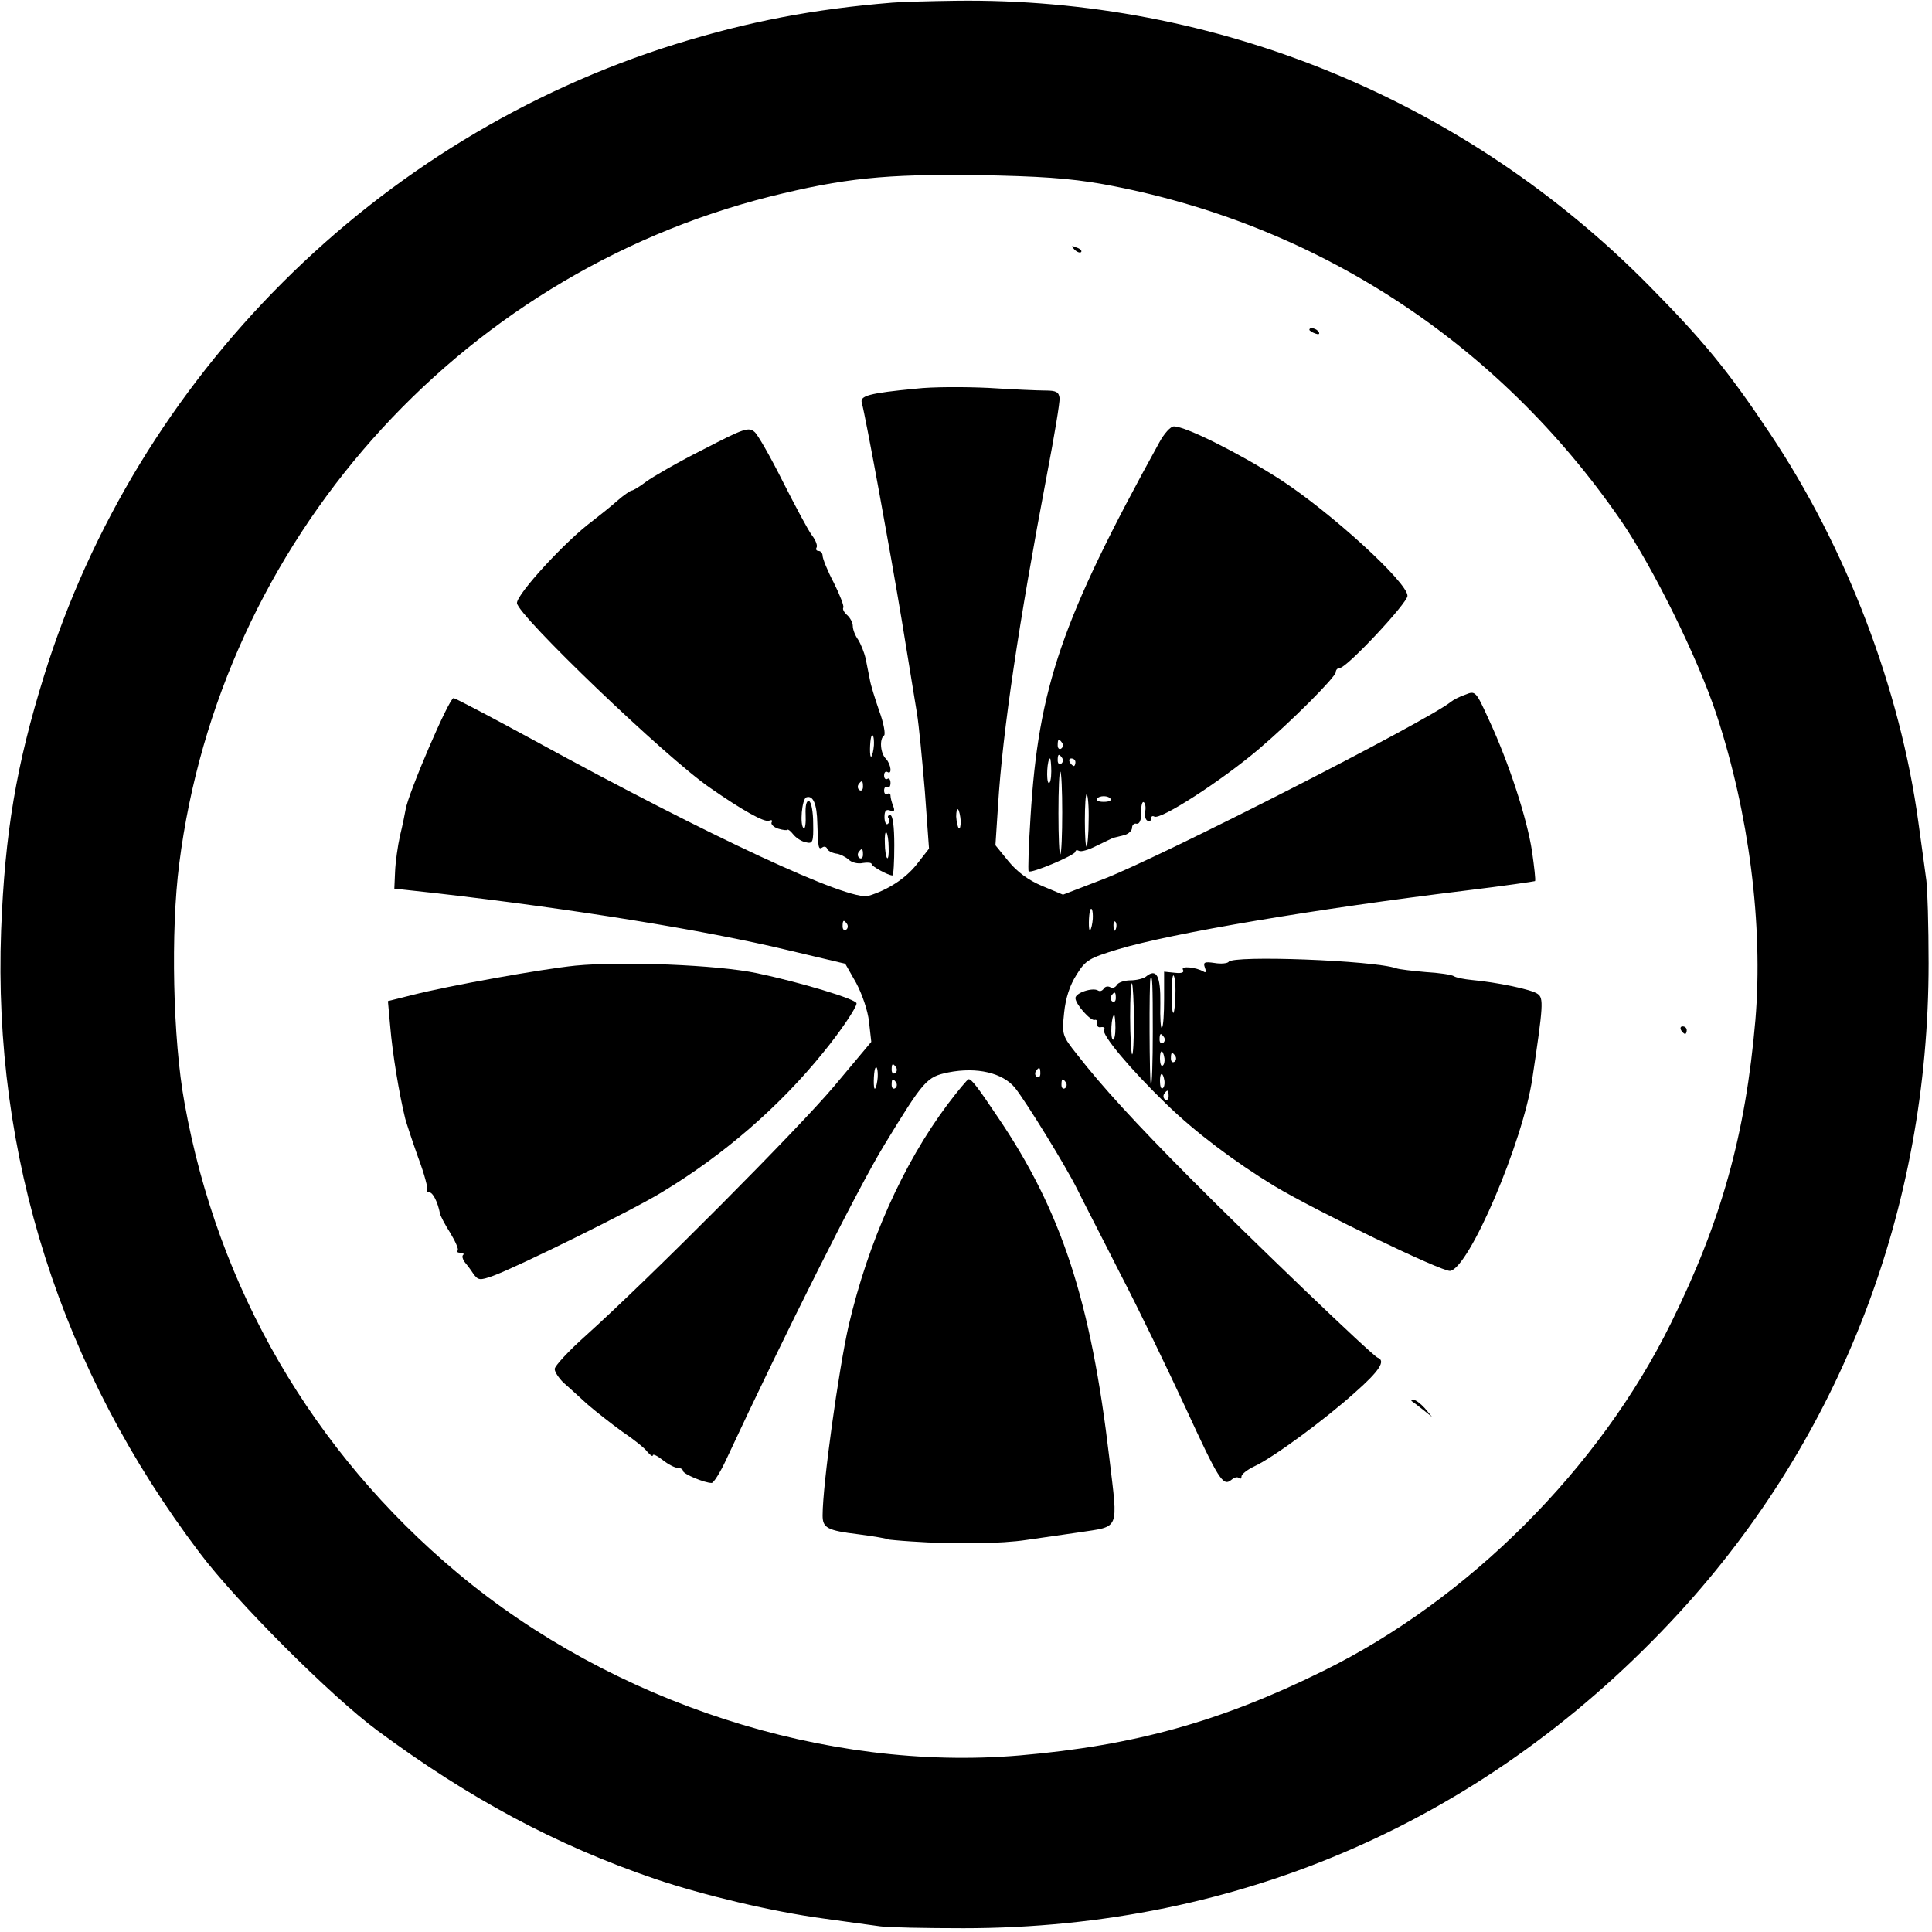 <?xml version="1.0" standalone="no"?>
<!DOCTYPE svg PUBLIC "-//W3C//DTD SVG 20010904//EN"
 "http://www.w3.org/TR/2001/REC-SVG-20010904/DTD/svg10.dtd">
<svg version="1.0" xmlns="http://www.w3.org/2000/svg"
 width="512pt" height="512pt" viewBox="0 0 512 512"
 preserveAspectRatio="xMidYMid meet">

<g transform="translate(0,512) scale(0.1,-0.1)"
fill="#000000" stroke="none">
<path d="M2365 5113 c-210 -17 -381 -50 -575 -110 -793 -247 -1427 -881 -1673
-1673 -74 -238 -104 -417 -114 -675 -22 -598 158 -1164 526 -1650 97 -129 349
-381 471 -471 243 -180 474 -304 735 -393 130 -44 312 -87 445 -105 63 -9 132
-18 153 -21 21 -3 120 -5 220 -5 737 0 1394 289 1896 835 429 467 662 1071
662 1722 0 100 -3 199 -6 220 -3 21 -12 90 -21 153 -48 354 -191 729 -394
1032 -110 165 -175 244 -319 390 -486 493 -1147 765 -1839 756 -70 -1 -145 -3
-167 -5z m558 -481 c561 -102 1046 -417 1373 -892 85 -124 204 -365 253 -514
86 -261 124 -558 103 -809 -26 -303 -90 -533 -224 -804 -189 -384 -537 -732
-921 -921 -271 -134 -501 -198 -804 -224 -514 -44 -1080 140 -1490 483 -385
322 -636 755 -724 1246 -31 169 -37 456 -14 634 108 851 734 1558 1565 1768
197 49 306 60 550 57 165 -3 242 -8 333 -24z"/>
<path d="M2847 4459 c7 -7 15 -10 18 -7 3 3 -2 9 -12 12 -14 6 -15 5 -6 -5z"/>
<path d="M3470 4246 c0 -2 7 -7 16 -10 8 -3 12 -2 9 4 -6 10 -25 14 -25 6z"/>
<path d="M2428 4090 c-126 -12 -150 -19 -144 -38 10 -36 76 -396 106 -577 17
-104 35 -215 40 -245 5 -30 14 -123 21 -207 l11 -152 -32 -41 c-30 -38 -76
-68 -128 -84 -49 -16 -421 157 -885 411 -114 62 -211 113 -215 113 -12 0 -120
-252 -127 -295 -2 -11 -8 -42 -15 -70 -6 -27 -12 -70 -13 -95 l-2 -45 110 -12
c358 -41 713 -98 933 -151 l152 -36 29 -51 c15 -28 31 -73 34 -103 l6 -53 -98
-117 c-95 -113 -488 -508 -658 -661 -46 -41 -83 -81 -83 -89 0 -8 11 -24 23
-36 13 -11 41 -37 63 -57 22 -19 64 -52 93 -73 30 -20 60 -44 67 -54 8 -9 14
-13 14 -9 0 5 12 -1 26 -12 15 -12 33 -21 40 -21 8 0 14 -4 14 -8 0 -8 57 -32
76 -32 5 0 23 28 39 63 153 328 350 721 418 832 106 174 113 181 170 193 76
15 144 -1 177 -41 30 -38 133 -205 164 -267 12 -25 64 -125 114 -224 51 -98
128 -258 173 -355 89 -193 100 -211 122 -193 8 7 17 9 20 5 4 -3 7 -2 7 4 0 6
15 18 34 27 50 23 187 124 266 195 66 58 83 85 61 93 -13 4 -336 314 -499 478
-142 143 -233 242 -298 326 -39 49 -40 52 -34 110 4 39 15 73 33 101 24 39 34
44 109 67 142 43 529 108 923 156 99 12 181 24 183 25 2 2 -2 37 -8 79 -13 86
-61 234 -114 348 -35 77 -36 78 -63 67 -15 -5 -32 -14 -38 -19 -63 -51 -767
-410 -919 -469 l-109 -42 -55 23 c-36 15 -66 37 -89 65 l-35 43 7 107 c12 195
55 483 130 878 19 99 34 189 33 200 -2 16 -9 20 -37 20 -20 0 -88 3 -151 7
-63 3 -150 3 -192 -2z m118 -1146 c0 -13 -2 -22 -5 -19 -3 3 -6 17 -7 31 0 13
2 22 5 19 3 -3 6 -17 7 -31z m350 -259 c-1 -13 -4 -27 -7 -30 -5 -4 -4 41 0
53 4 10 8 -2 7 -23z m-651 -14 c3 -5 2 -12 -3 -15 -5 -3 -9 1 -9 9 0 17 3 19
12 6z m712 -13 c-3 -8 -6 -5 -6 6 -1 11 2 17 5 13 3 -3 4 -12 1 -19z m-582
-367 c3 -5 2 -12 -3 -15 -5 -3 -9 1 -9 9 0 17 3 19 12 6z m-49 -26 c-1 -13 -4
-27 -7 -30 -5 -4 -4 41 0 53 4 10 8 -2 7 -23z m431 10 c0 -8 -4 -12 -9 -9 -5
3 -6 10 -3 15 9 13 12 11 12 -6z m-382 -24 c3 -5 2 -12 -3 -15 -5 -3 -9 1 -9
9 0 17 3 19 12 6z m450 0 c3 -5 2 -12 -3 -15 -5 -3 -9 1 -9 9 0 17 3 19 12 6z"/>
<path d="M1864 3929 c-66 -33 -133 -72 -151 -85 -17 -13 -35 -24 -39 -24 -3 0
-21 -12 -38 -27 -18 -16 -47 -39 -65 -53 -73 -54 -201 -194 -201 -218 0 -31
395 -410 512 -490 86 -60 144 -92 156 -87 7 3 10 1 7 -4 -3 -5 5 -13 17 -17
13 -4 24 -5 25 -3 1 2 8 -3 15 -12 7 -9 22 -19 33 -21 19 -5 21 0 20 50 0 31
-5 57 -11 59 -7 2 -10 -12 -9 -36 1 -22 -1 -38 -5 -36 -11 7 -5 78 7 82 18 6
28 -18 29 -69 2 -66 3 -70 13 -64 5 4 11 2 13 -3 1 -5 12 -11 23 -13 11 -1 26
-9 34 -16 8 -8 25 -12 38 -9 12 2 23 1 23 -3 0 -6 44 -30 55 -30 3 0 5 36 5
80 0 50 -4 80 -11 80 -5 0 -8 -4 -4 -9 3 -5 2 -12 -3 -15 -4 -2 -8 6 -8 19 0
16 4 21 15 17 11 -4 13 -1 8 12 -4 10 -7 22 -7 27 0 6 -4 8 -8 5 -5 -3 -9 1
-9 9 0 8 4 12 9 9 4 -3 8 2 8 11 0 9 -4 14 -8 11 -5 -3 -9 1 -9 9 0 8 4 12 9
9 13 -8 9 21 -4 35 -15 14 -18 53 -5 62 4 3 -1 33 -13 65 -11 32 -23 70 -25
84 -3 14 -8 39 -11 55 -4 17 -13 39 -20 50 -8 11 -14 27 -14 36 0 9 -7 22 -15
29 -8 7 -13 16 -10 20 2 4 -9 33 -25 65 -17 32 -30 65 -30 72 0 7 -5 13 -11
13 -5 0 -8 4 -5 9 3 5 -2 19 -12 32 -10 13 -44 77 -77 142 -32 64 -66 124 -75
132 -16 14 -28 10 -136 -46z m452 -784 c-1 -13 -4 -27 -7 -30 -5 -4 -4 41 0
53 4 10 8 -2 7 -23z m-29 -110 c0 -8 -4 -12 -9 -9 -5 3 -6 10 -3 15 9 13 12
11 12 -6z m68 -160 c1 -19 -1 -32 -4 -29 -3 3 -6 21 -6 39 -1 19 1 32 4 29 3
-3 6 -21 6 -39z m-68 -20 c0 -8 -4 -12 -9 -9 -5 3 -6 10 -3 15 9 13 12 11 12
-6z"/>
<path d="M3072 3947 c-258 -468 -320 -648 -341 -992 -5 -77 -7 -142 -5 -144 6
-7 124 43 124 52 0 4 4 5 10 2 5 -3 26 3 47 14 21 10 41 20 45 21 4 1 17 4 28
7 11 3 20 12 20 19 0 8 6 13 12 11 8 -1 13 10 12 30 0 18 3 30 7 27 4 -2 6
-13 4 -24 -2 -11 0 -22 6 -25 5 -4 9 -1 9 5 0 6 4 9 9 6 16 -10 178 95 276
178 86 73 205 192 205 205 0 6 5 11 11 11 18 0 179 172 179 191 0 36 -205 223
-340 310 -108 69 -248 139 -279 139 -9 0 -26 -19 -39 -43z m-257 -796 c3 -5 2
-12 -3 -15 -5 -3 -9 1 -9 9 0 17 3 19 12 6z m0 -40 c3 -5 2 -12 -3 -15 -5 -3
-9 1 -9 9 0 17 3 19 12 6z m-29 -35 c0 -19 -3 -33 -7 -31 -7 5 -4 65 4 65 1 0
3 -15 3 -34z m64 24 c0 -5 -2 -10 -4 -10 -3 0 -8 5 -11 10 -3 6 -1 10 4 10 6
0 11 -4 11 -10z m-35 -133 c0 -58 -2 -108 -5 -111 -3 -2 -5 46 -5 109 0 62 2
112 5 110 3 -2 5 -51 5 -108z m70 -21 c0 -35 -3 -67 -5 -70 -3 -2 -5 28 -5 69
0 40 2 72 5 70 3 -2 6 -33 5 -69z m58 57 c3 -5 -5 -8 -18 -8 -13 0 -21 3 -18
8 2 4 10 7 18 7 8 0 16 -3 18 -7z"/>
<path d="M3256 2571 c-3 -4 -20 -6 -37 -3 -27 4 -31 2 -26 -12 4 -10 3 -15 -3
-11 -20 12 -62 16 -55 5 4 -7 -3 -10 -21 -8 l-29 3 0 -72 c0 -39 -2 -74 -6
-77 -3 -3 -5 26 -4 65 1 73 -10 94 -38 71 -6 -5 -25 -10 -41 -10 -15 0 -32 -5
-36 -12 -4 -7 -12 -10 -18 -6 -6 3 -13 2 -17 -4 -4 -6 -10 -8 -15 -5 -14 9
-60 -6 -60 -20 0 -16 40 -61 51 -58 5 2 8 -3 6 -10 -1 -6 4 -11 11 -9 8 1 11
-2 8 -7 -8 -12 70 -105 165 -197 77 -75 181 -153 286 -217 110 -66 445 -228
466 -225 50 7 193 341 218 511 29 193 30 212 14 223 -16 12 -109 31 -175 37
-20 2 -41 6 -47 10 -6 4 -40 9 -75 11 -34 3 -70 7 -78 10 -60 21 -433 35 -444
17z m-141 -85 c0 -25 -3 -47 -5 -50 -3 -3 -5 19 -5 49 0 29 2 52 5 50 3 -2 6
-24 5 -49z m-60 -100 c0 -79 -2 -143 -5 -141 -4 3 -5 274 -1 283 5 10 6 -16 6
-142z m-50 29 c0 -52 -2 -92 -5 -89 -2 3 -5 48 -5 99 0 52 2 92 5 89 2 -3 5
-48 5 -99z m-48 60 c0 -8 -4 -12 -9 -9 -5 3 -6 10 -3 15 9 13 12 11 12 -6z
m-1 -79 c0 -19 -3 -33 -7 -31 -7 5 -4 65 4 65 1 0 3 -15 3 -34z m129 -25 c3
-5 2 -12 -3 -15 -5 -3 -9 1 -9 9 0 17 3 19 12 6z m1 -56 c1 -8 -1 -17 -5 -19
-4 -3 -7 6 -7 19 0 25 8 25 12 0z m29 6 c3 -5 2 -12 -3 -15 -5 -3 -9 1 -9 9 0
17 3 19 12 6z m-29 -66 c1 -8 -1 -17 -5 -19 -4 -3 -7 6 -7 19 0 25 8 25 12 0z
m11 -40 c0 -8 -4 -12 -9 -9 -5 3 -6 10 -3 15 9 13 12 11 12 -6z"/>
<path d="M1525 2561 c-89 -9 -335 -53 -433 -78 l-64 -16 6 -66 c6 -73 24 -181
40 -246 3 -11 18 -57 34 -102 17 -45 27 -84 24 -87 -3 -3 0 -6 6 -6 9 0 22
-25 28 -56 1 -6 13 -29 27 -51 14 -23 23 -44 20 -47 -4 -3 0 -6 7 -6 7 0 11
-3 7 -6 -3 -3 -1 -11 4 -18 5 -6 16 -20 23 -31 13 -18 17 -19 53 -6 61 22 372
175 448 222 164 99 311 227 426 369 46 56 89 120 89 131 0 11 -150 56 -264 80
-104 22 -356 32 -481 20z"/>
<path d="M4455 2390 c3 -5 8 -10 11 -10 2 0 4 5 4 10 0 6 -5 10 -11 10 -5 0
-7 -4 -4 -10z"/>
<path d="M2511 2193 c-118 -158 -210 -364 -262 -586 -26 -114 -69 -421 -69
-503 0 -33 12 -40 95 -50 39 -5 80 -12 80 -14 0 0 27 -3 60 -5 115 -8 240 -6
305 4 36 5 98 14 139 20 110 17 104 2 81 196 -49 418 -127 656 -296 905 -53
79 -69 100 -77 100 -3 0 -28 -30 -56 -67z"/>
<path d="M3741 1407 c2 -1 15 -11 29 -22 l25 -20 -19 23 c-11 12 -24 22 -29
22 -6 0 -8 -1 -6 -3z"/>
</g>
</svg>
